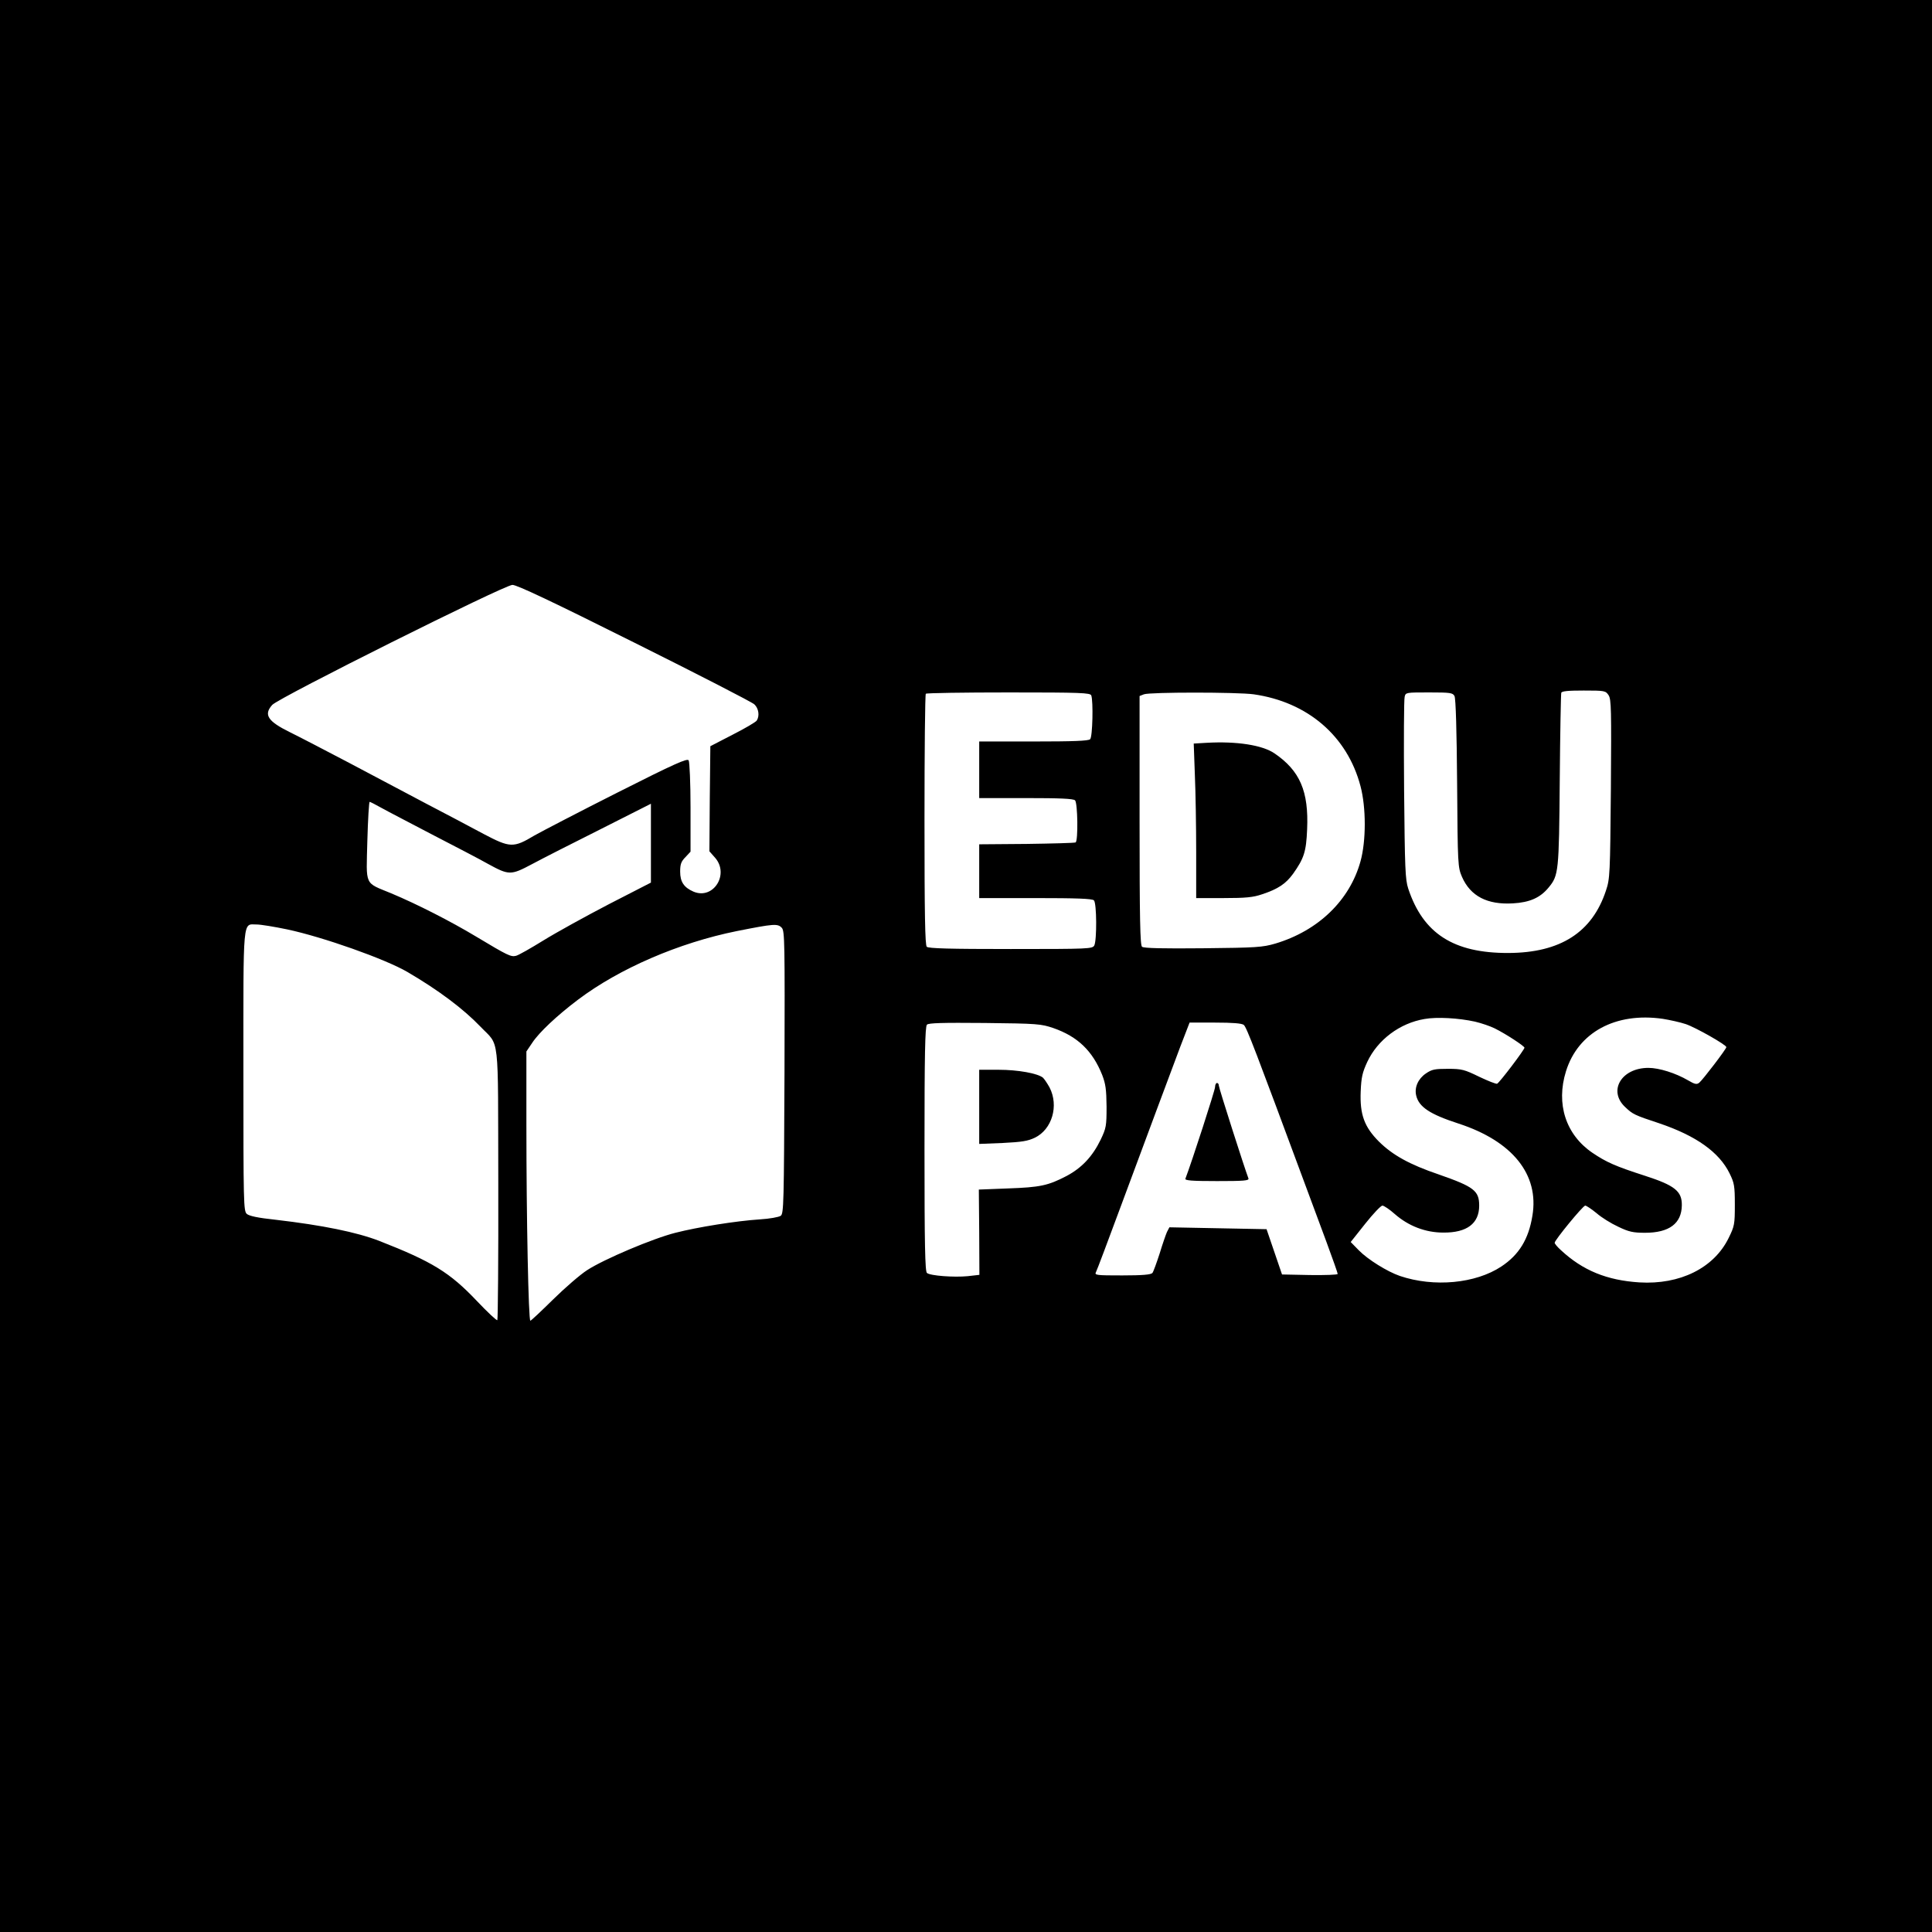 <?xml version="1.0" standalone="no"?>
<!DOCTYPE svg PUBLIC "-//W3C//DTD SVG 20010904//EN"
 "http://www.w3.org/TR/2001/REC-SVG-20010904/DTD/svg10.dtd">
<svg version="1.0" xmlns="http://www.w3.org/2000/svg"
 width="1024pt" height="1024pt" viewBox="0 0 1024 1024"
 preserveAspectRatio="xMidYMid meet">

<g transform="translate(0,1024) scale(0.1,-0.1)"
fill="#000000" stroke="none">
<path d="M0 5120 l0 -5120 5120 0 5120 0 0 5120 0 5120 -5120 0 -5120 0 0
-5120z m3362 1714 c337 -168 623 -315 636 -327 23 -21 29 -61 13 -86 -5 -8
-63 -42 -128 -75 l-118 -61 -3 -278 -2 -279 30 -34 c77 -88 -9 -224 -114 -180
-51 22 -71 52 -71 106 0 39 5 54 28 77 l27 29 0 235 c0 128 -5 241 -10 249 -7
12 -73 -17 -376 -170 -202 -102 -400 -205 -441 -228 -112 -67 -129 -66 -270 8
-65 35 -201 107 -303 160 -102 54 -286 151 -410 217 -124 65 -264 138 -313
162 -118 58 -141 93 -94 145 34 38 1231 636 1273 636 24 0 210 -88 646 -306z
m5164 -279 c14 -22 15 -74 12 -497 -4 -450 -5 -476 -26 -538 -73 -222 -242
-330 -517 -331 -291 -1 -452 103 -531 341 -16 49 -18 104 -22 524 -2 258 -1
480 3 493 5 23 8 23 130 23 112 0 125 -2 134 -19 7 -11 12 -190 14 -462 3
-438 4 -445 26 -497 45 -102 134 -148 270 -140 89 5 145 30 189 84 53 64 55
82 59 569 2 248 6 456 8 463 3 9 36 12 119 12 112 0 116 -1 132 -25z m-2742
-1 c11 -30 7 -219 -6 -232 -9 -9 -89 -12 -300 -12 l-288 0 0 -150 0 -150 248
0 c180 0 251 -3 260 -12 14 -14 17 -214 3 -223 -6 -3 -123 -6 -260 -8 l-251
-2 0 -142 0 -143 298 0 c218 0 301 -3 310 -12 15 -15 16 -211 2 -239 -10 -18
-26 -19 -443 -19 -324 0 -436 3 -445 12 -9 9 -12 172 -12 673 0 364 3 665 7
668 3 4 201 7 439 7 385 0 433 -2 438 -16z m861 6 c286 -41 496 -221 566 -487
30 -113 30 -290 0 -398 -57 -207 -224 -368 -451 -436 -69 -20 -99 -22 -385
-25 -209 -2 -313 0 -322 8 -10 8 -13 143 -13 670 l0 659 23 9 c30 12 495 12
582 0z m-4625 -601 c30 -17 152 -80 270 -142 118 -61 251 -130 295 -155 113
-62 122 -62 235 -2 52 28 215 111 363 185 l267 135 0 -209 0 -209 -222 -114
c-123 -64 -279 -150 -347 -192 -68 -42 -133 -79 -146 -82 -27 -7 -45 2 -210
101 -138 83 -315 173 -451 230 -145 60 -133 35 -127 278 3 114 9 207 12 207 3
0 31 -14 61 -31z m-498 -645 c189 -40 520 -157 638 -226 164 -96 296 -195 386
-289 104 -109 93 -19 95 -833 1 -394 -2 -720 -5 -723 -3 -4 -52 42 -108 101
-144 152 -237 209 -518 319 -119 46 -300 83 -549 112 -95 10 -140 20 -153 31
-17 16 -18 51 -18 757 0 830 -5 777 71 777 21 0 94 -12 161 -26z m2622 8 c15
-17 16 -79 14 -766 -3 -696 -4 -748 -20 -760 -10 -7 -60 -16 -111 -19 -124 -8
-330 -41 -447 -71 -119 -30 -379 -140 -468 -198 -36 -23 -118 -94 -180 -155
-63 -62 -117 -113 -121 -113 -10 0 -21 543 -21 1036 l0 391 31 46 c36 55 132
145 242 228 220 166 535 302 842 364 197 39 217 41 239 17z m3674 -497 c34 -8
81 -24 105 -36 60 -30 156 -93 157 -102 0 -11 -132 -185 -145 -191 -6 -2 -49
15 -95 37 -78 38 -92 42 -166 42 -70 0 -85 -3 -117 -25 -41 -28 -61 -74 -51
-116 14 -61 73 -100 224 -149 286 -93 429 -270 392 -489 -20 -124 -71 -207
-165 -269 -136 -90 -356 -111 -537 -50 -67 23 -170 87 -218 136 l-43 44 77 97
c42 53 83 96 91 96 8 0 38 -20 66 -45 72 -63 162 -98 257 -98 125 -1 190 48
190 143 0 79 -28 100 -214 165 -156 53 -245 103 -317 174 -78 78 -102 144 -97
266 3 75 9 101 35 157 55 117 172 205 303 227 66 12 182 5 268 -14z m995 15
c37 -6 92 -18 122 -28 53 -18 215 -110 215 -122 0 -10 -124 -172 -143 -188
-13 -11 -23 -10 -60 12 -65 38 -153 66 -210 66 -143 0 -215 -121 -124 -207 41
-39 49 -43 182 -87 195 -66 317 -153 372 -265 25 -51 28 -66 28 -166 0 -105
-2 -114 -33 -177 -78 -159 -258 -248 -473 -235 -172 11 -300 63 -416 171 -18
16 -33 34 -33 39 0 14 150 197 162 197 6 0 33 -18 60 -40 26 -23 78 -55 115
-72 56 -27 79 -32 142 -32 128 0 194 49 195 146 1 74 -37 105 -195 156 -158
51 -205 72 -279 122 -141 96 -194 259 -140 432 64 206 262 314 513 278z
m-3230 -49 c129 -45 208 -121 259 -249 18 -47 22 -76 23 -167 0 -103 -2 -114
-31 -175 -43 -89 -100 -150 -181 -193 -98 -51 -140 -60 -311 -66 l-154 -6 2
-226 1 -226 -62 -7 c-72 -7 -199 2 -216 17 -10 7 -13 151 -13 656 0 504 3 650
13 660 9 9 79 11 307 9 280 -3 298 -5 363 -27z m1009 17 c15 -11 64 -141 328
-853 29 -77 79 -212 111 -299 32 -87 59 -163 59 -168 0 -5 -66 -7 -147 -6
l-148 3 -41 120 -41 120 -258 5 -257 5 -13 -25 c-6 -14 -24 -65 -39 -115 -16
-49 -33 -96 -38 -102 -8 -9 -52 -13 -160 -13 -138 0 -148 1 -139 18 5 9 64
166 131 347 147 396 251 675 316 848 l49 127 135 0 c94 0 141 -4 152 -12z"/>
<path d="M6396 6303 l-69 -4 6 -166 c4 -91 7 -276 7 -410 l0 -243 145 0 c119
0 157 4 204 20 85 28 126 56 164 108 59 83 70 118 75 236 9 202 -38 311 -173
403 -64 44 -201 65 -359 56z"/>
<path d="M5190 4374 l0 -197 125 5 c100 5 133 10 170 28 91 44 128 169 78 266
-12 22 -28 45 -35 52 -28 23 -133 42 -235 42 l-103 0 0 -196z"/>
<path d="M6440 4478 c0 -16 -122 -393 -157 -485 -4 -10 33 -13 167 -13 141 0
171 2 167 14 -21 55 -157 480 -157 492 0 8 -4 14 -10 14 -5 0 -10 -10 -10 -22z"/>
</g>
</svg>
